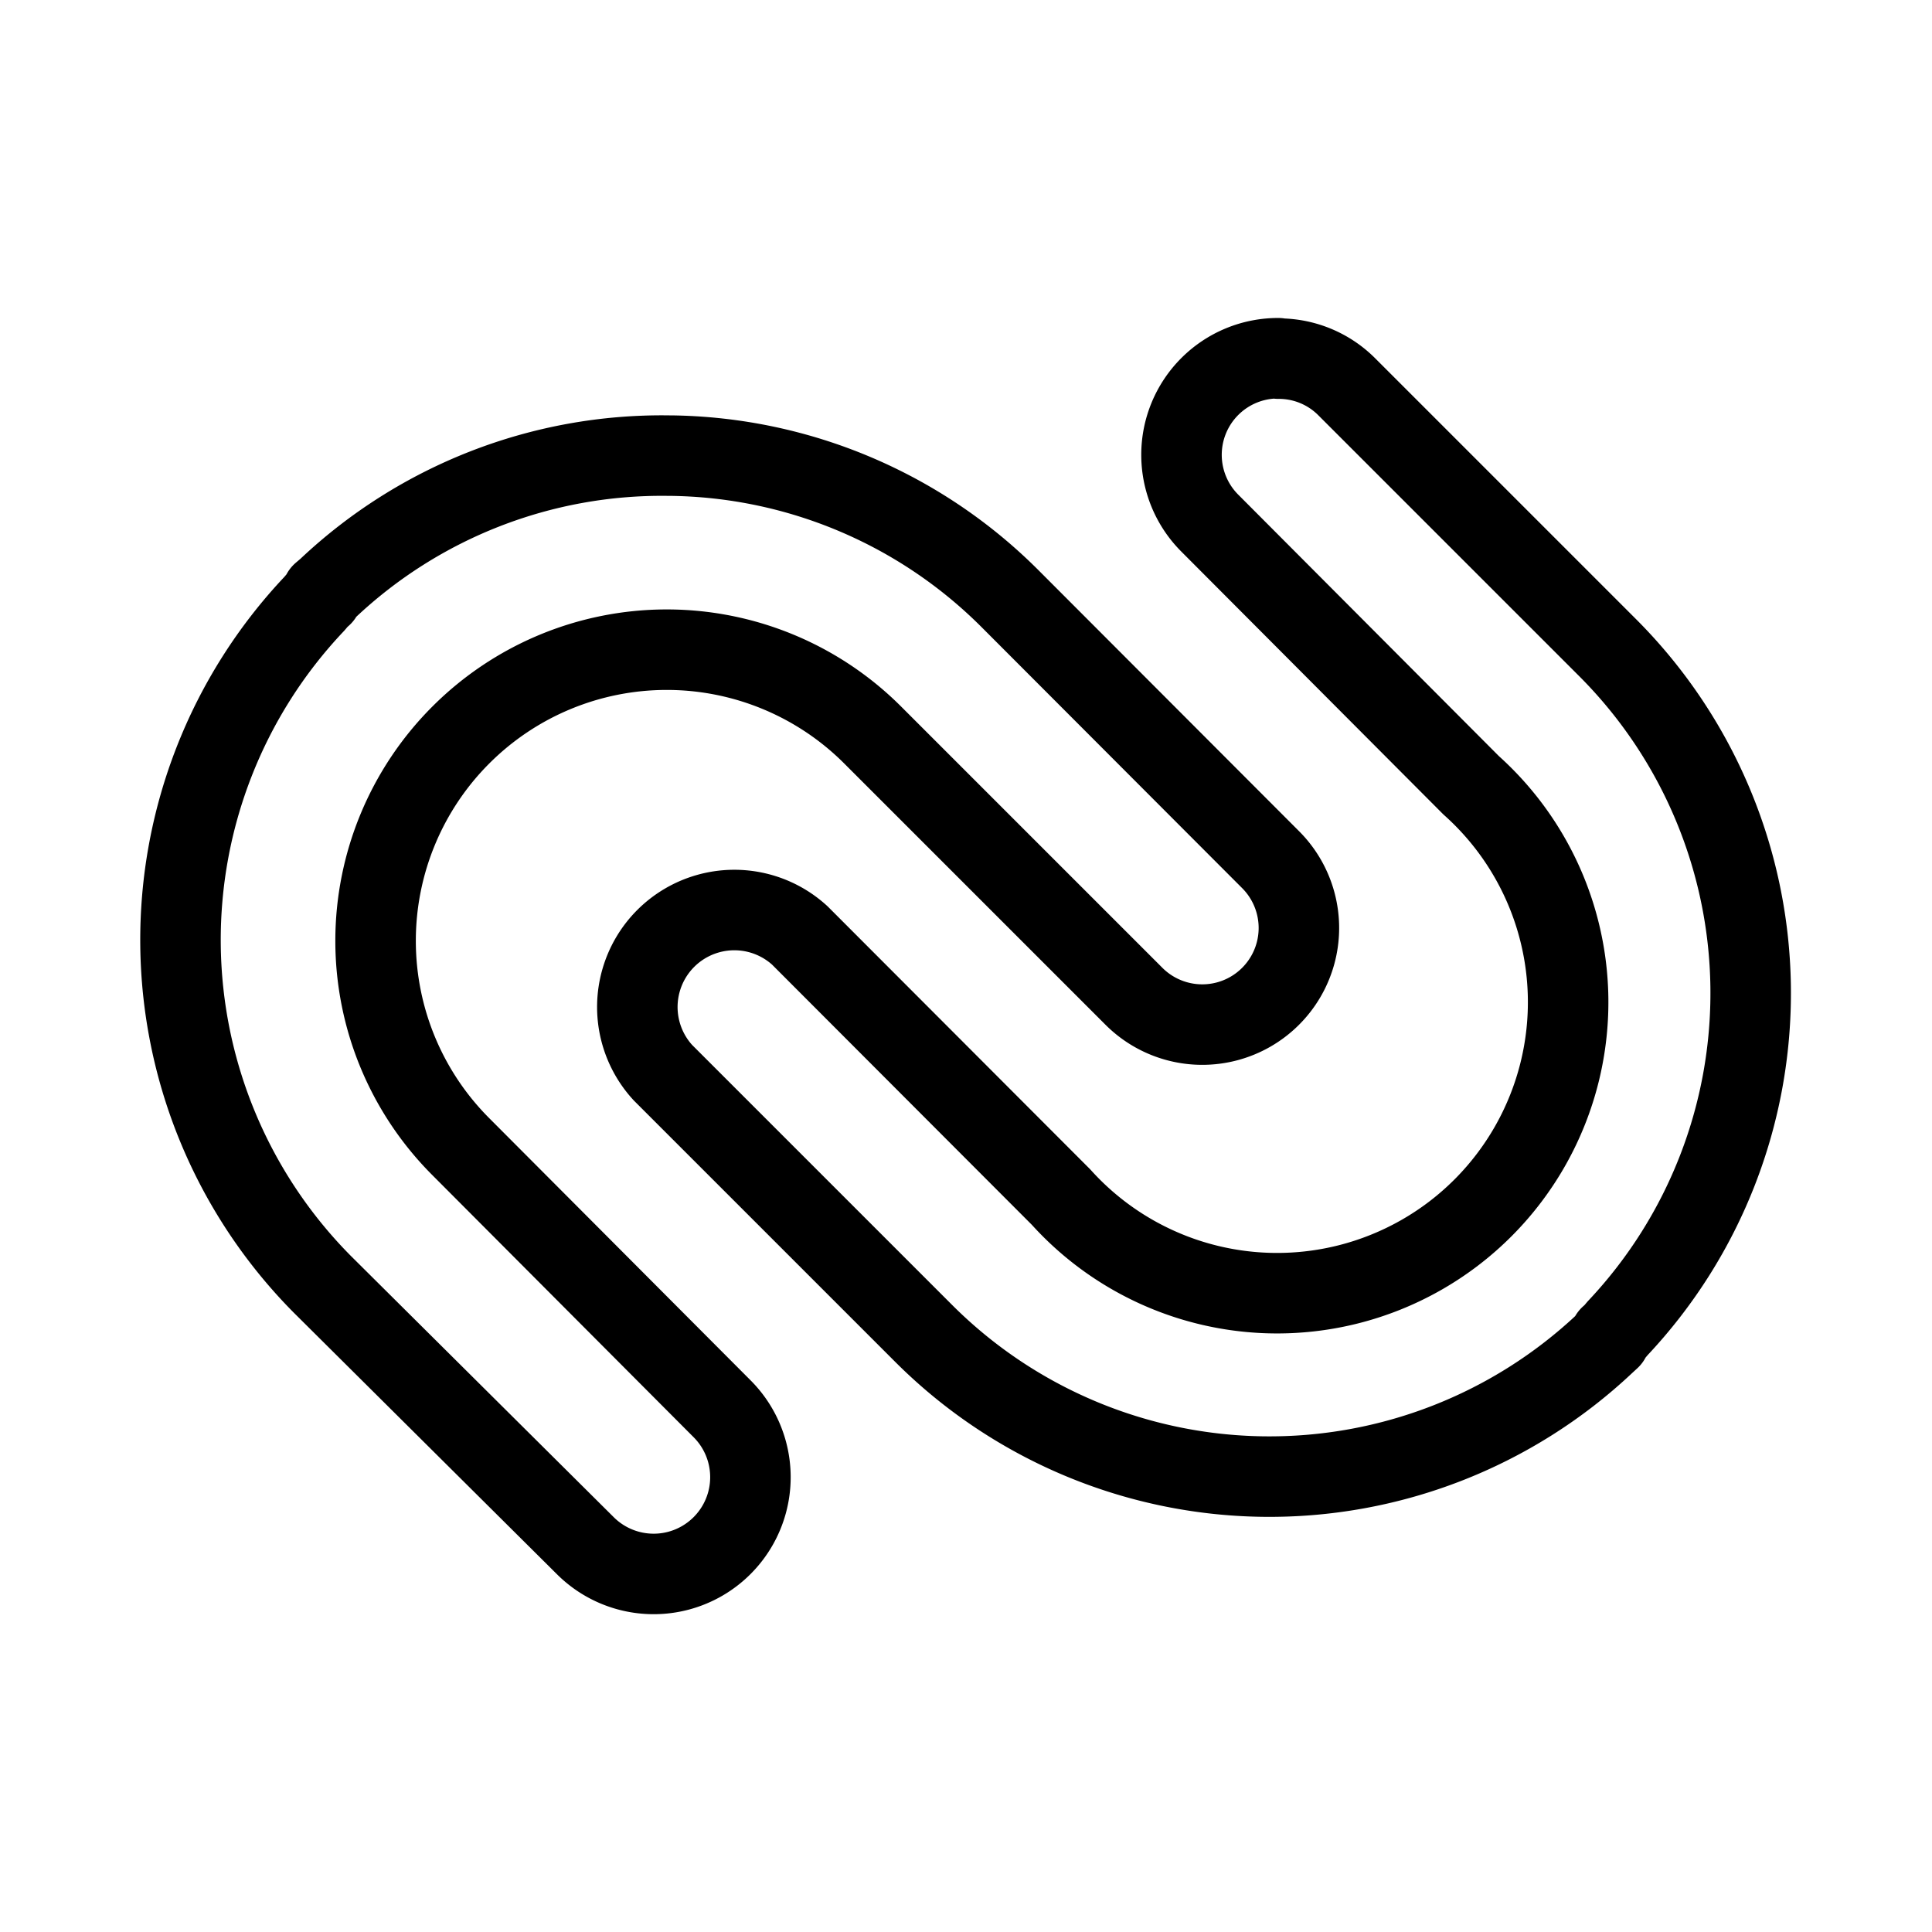 <svg id="Layer_2" data-name="Layer 2" xmlns="http://www.w3.org/2000/svg" viewBox="0 0 48 48"><defs><style>.cls-1{stroke-width:2px;fill:none;stroke:#000;stroke-linecap:round;stroke-linejoin:round;}</style></defs><path class="cls-1" d="M31.76,8.91a2.38,2.38,0,0,1,1.7.7l6.5,6.5A12.14,12.14,0,0,1,40.19,33l-.11.13L40,33.2l0,.06-.13.12a12.15,12.15,0,0,1-16.91-.24l-6.49-6.49a2.41,2.41,0,0,1,3.4-3.41l6.49,6.5A7.23,7.23,0,1,0,36.55,19.51L30.06,13a2.4,2.4,0,0,1,1.7-4.1Zm-15.1,2.41a12.12,12.12,0,0,1,8.42,3.54l6.49,6.5a2.4,2.4,0,0,1-3.4,3.39l-6.49-6.49A7.23,7.23,0,1,0,11.45,28.49L17.94,35a2.4,2.4,0,0,1-3.4,3.4L8,31.9A12.15,12.15,0,0,1,7.81,15l.11-.13L8,14.8l0-.06.13-.11a12.09,12.09,0,0,1,8.49-3.31Z"/></svg>
